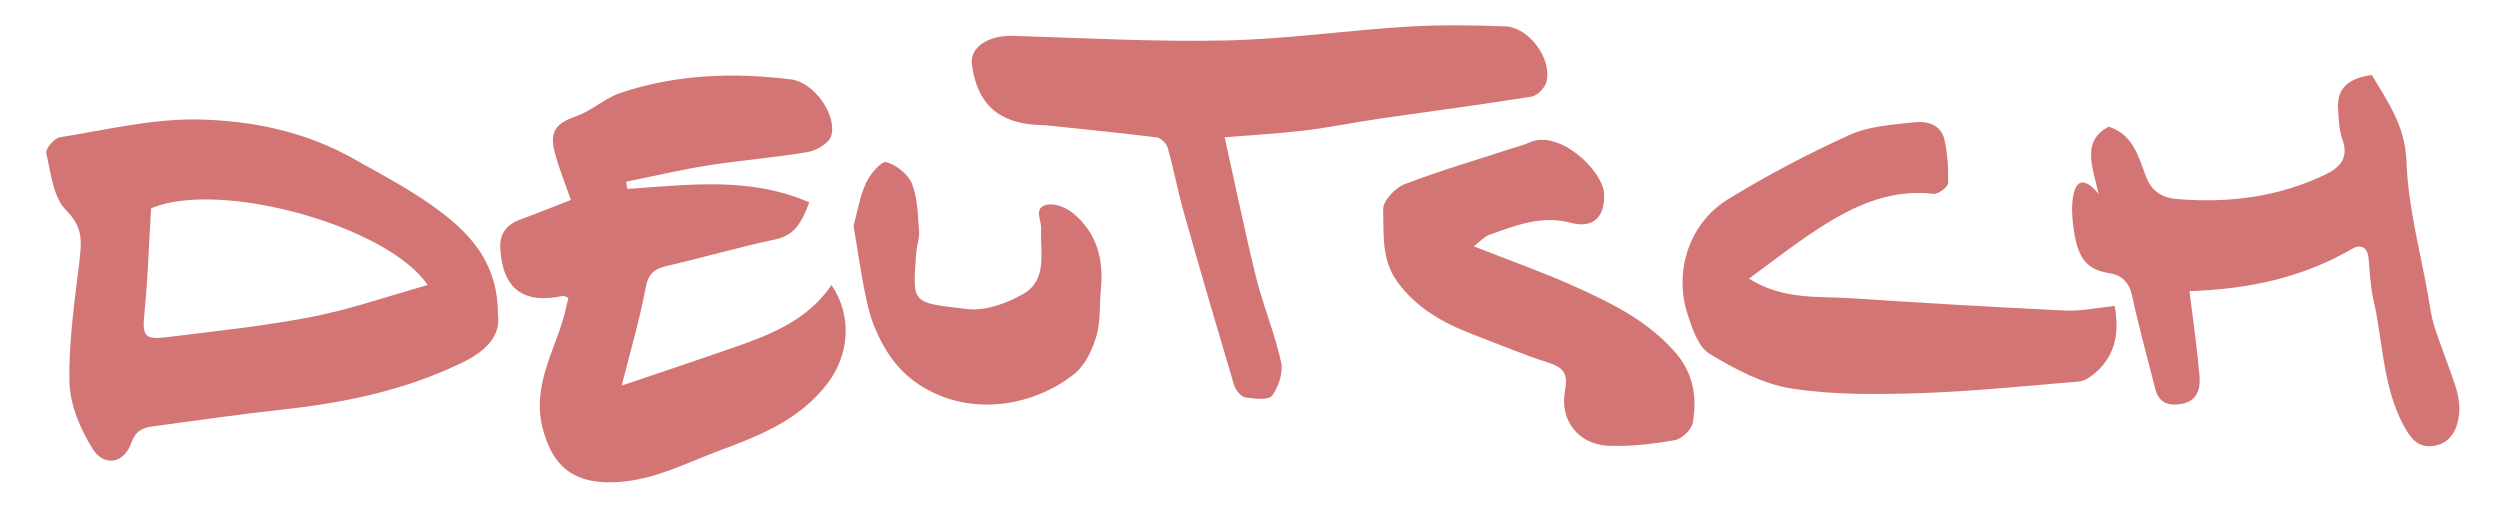 <?xml version="1.0" encoding="utf-8"?>
<!-- Generator: Adobe Illustrator 23.0.1, SVG Export Plug-In . SVG Version: 6.00 Build 0)  -->
<svg version="1.1" id="Layer_1" xmlns="http://www.w3.org/2000/svg" xmlns:xlink="http://www.w3.org/1999/xlink" x="0px" y="0px"
	 viewBox="0 0 151.92 31.44" style="enable-background:new 0 0 151.92 31.44;" xml:space="preserve">
<style type="text/css">
	.st0{fill:#D37575;}
</style>
<g>
	<g>
		<path class="st0" d="M38.12,11.48c3.7-0.24,7.42-0.77,11.06,0.82c-0.43,1.09-0.8,1.98-2.07,2.25c-2.2,0.46-4.36,1.1-6.55,1.6
			c-0.8,0.18-1.17,0.48-1.33,1.36c-0.35,1.9-0.91,3.76-1.45,5.92c2.36-0.8,4.64-1.56,6.91-2.35c2.24-0.78,4.42-1.67,5.84-3.76
			c1.3,1.93,1.05,4.27-0.23,5.96c-1.7,2.24-4.13,3.19-6.58,4.1c-2.22,0.83-4.32,1.98-6.84,1.93c-2.18-0.05-3.31-1.1-3.88-3.19
			c-0.77-2.84,0.91-5.03,1.42-7.52c0.03-0.15,0.08-0.31,0.12-0.49c-0.12-0.05-0.24-0.15-0.32-0.13c-2.42,0.52-3.68-0.42-3.82-2.89
			c-0.05-0.89,0.39-1.45,1.22-1.75c1.03-0.38,2.05-0.79,3.07-1.19c-0.33-0.96-0.73-1.92-0.99-2.93c-0.32-1.27,0.12-1.74,1.32-2.16
			c0.94-0.33,1.73-1.09,2.67-1.41c3.39-1.14,6.89-1.26,10.4-0.82c1.36,0.17,2.79,2.15,2.42,3.43c-0.13,0.44-0.89,0.89-1.43,0.98
			c-2,0.34-4.03,0.49-6.04,0.81c-1.67,0.26-3.33,0.66-4.99,0.99C38.07,11.18,38.1,11.33,38.12,11.48z"/>
		<path class="st0" d="M30.26,19.11c0.18,1.27-0.7,2.21-2.14,2.91c-3.53,1.72-7.29,2.48-11.15,2.89c-2.57,0.28-5.13,0.66-7.7,1
			C8.66,26,8.23,26.19,7.98,26.91c-0.43,1.25-1.65,1.49-2.36,0.35c-0.75-1.19-1.37-2.68-1.4-4.06c-0.05-2.48,0.33-4.98,0.62-7.46
			c0.13-1.13,0.17-1.97-0.81-2.95C3.23,12,3.09,10.52,2.81,9.3C2.75,9.05,3.3,8.39,3.64,8.34c2.77-0.44,5.56-1.12,8.33-1.08
			c3.29,0.05,6.58,0.73,9.52,2.39c1.86,1.05,3.79,2.05,5.47,3.36C28.76,14.41,30.26,16.15,30.26,19.11z M25.99,17.32
			c-2.43-3.6-12.66-6.43-16.81-4.66c-0.13,2.13-0.19,4.24-0.4,6.33c-0.14,1.41-0.03,1.67,1.35,1.5c2.95-0.37,5.92-0.67,8.84-1.24
			C21.28,18.8,23.53,18.01,25.99,17.32z"/>
		<path class="st0" d="M74.42,8.34c0.65,2.92,1.23,5.75,1.92,8.55c0.43,1.72,1.13,3.38,1.51,5.11c0.14,0.63-0.15,1.5-0.54,2.04
			c-0.22,0.29-1.08,0.2-1.63,0.11c-0.26-0.04-0.59-0.43-0.68-0.72c-1.04-3.5-2.07-7-3.06-10.52c-0.37-1.3-0.61-2.63-0.98-3.93
			c-0.07-0.26-0.41-0.6-0.67-0.63c-2.25-0.28-4.5-0.5-6.76-0.74c-0.12-0.01-0.24,0-0.36-0.01c-2.49-0.1-3.79-1.27-4.11-3.68
			c-0.14-1.05,1-1.79,2.52-1.74c4.29,0.13,8.58,0.37,12.87,0.28c3.69-0.08,7.37-0.61,11.06-0.84c1.98-0.12,3.97-0.09,5.95-0.02
			c1.44,0.05,2.86,1.95,2.52,3.36c-0.09,0.37-0.56,0.86-0.91,0.91c-2.98,0.48-5.98,0.87-8.97,1.3c-1.61,0.23-3.21,0.56-4.83,0.76
			C77.68,8.12,76.05,8.21,74.42,8.34z"/>
		<path class="st0" d="M106.28,16.93c2.09,1.31,4.17,1.06,6.17,1.19c4.33,0.29,8.67,0.54,13,0.75c1,0.05,2.01-0.17,3.05-0.28
			c0.3,1.58,0.09,3.07-1.32,4.19c-0.24,0.19-0.55,0.38-0.83,0.4c-3.21,0.27-6.42,0.6-9.64,0.71c-2.61,0.08-5.27,0.12-7.84-0.28
			c-1.74-0.27-3.45-1.18-4.98-2.11c-0.7-0.42-1.07-1.56-1.35-2.44c-0.83-2.62,0.13-5.52,2.48-6.96c2.37-1.45,4.84-2.75,7.37-3.9
			c1.19-0.54,2.61-0.62,3.94-0.77c0.78-0.09,1.63,0.15,1.83,1.06c0.19,0.86,0.25,1.77,0.22,2.64c-0.01,0.24-0.6,0.68-0.87,0.65
			c-2.91-0.34-5.27,0.94-7.54,2.46C108.76,15.06,107.61,15.96,106.28,16.93z"/>
		<path class="st0" d="M133.05,17.69c0.23,1.85,0.47,3.5,0.61,5.16c0.07,0.79-0.14,1.54-1.12,1.7c-0.76,0.13-1.35-0.07-1.56-0.89
			c-0.48-1.88-1-3.76-1.41-5.66c-0.18-0.84-0.62-1.28-1.39-1.4c-1.27-0.21-1.87-0.75-2.15-2.56c-0.11-0.75-0.18-1.55-0.02-2.27
			c0.09-0.41,0.41-1.31,1.52,0.01c-0.45-1.85-0.98-3.22,0.6-4.08c1.45,0.43,1.81,1.77,2.26,2.98c0.36,0.98,1.01,1.35,1.95,1.42
			c3.12,0.25,6.14-0.13,8.98-1.5c0.84-0.4,1.43-0.99,1.03-2.1c-0.21-0.58-0.23-1.25-0.27-1.88c-0.09-1.34,0.73-1.88,2.05-2.06
			c0.96,1.6,2.04,3.1,2.11,5.3c0.09,2.68,0.82,5.33,1.29,7.99c0.12,0.67,0.2,1.35,0.4,1.99c0.41,1.26,0.92,2.49,1.32,3.75
			c0.15,0.48,0.23,1.02,0.19,1.52c-0.09,0.97-0.5,1.83-1.57,1.99c-0.96,0.14-1.42-0.51-1.85-1.33c-1.25-2.39-1.21-5.07-1.8-7.6
			c-0.19-0.81-0.2-1.66-0.29-2.49c-0.07-0.66-0.47-0.86-0.99-0.56C139.89,16.89,136.58,17.58,133.05,17.69z"/>
		<path class="st0" d="M89.56,14.97c2.17,0.86,4.13,1.54,6.02,2.39c2.25,1.01,4.46,2.07,6.17,3.99c1.16,1.31,1.39,2.76,1.12,4.33
			c-0.07,0.42-0.67,1-1.1,1.07c-1.32,0.23-2.68,0.39-4.02,0.34c-1.84-0.08-2.98-1.55-2.65-3.34c0.17-0.92,0.02-1.37-0.92-1.68
			c-1.59-0.51-3.14-1.16-4.7-1.76c-1.8-0.69-3.43-1.6-4.59-3.22c-0.96-1.34-0.79-2.9-0.84-4.36c-0.02-0.51,0.72-1.31,1.29-1.53
			c2.15-0.83,4.37-1.47,6.56-2.19c0.34-0.11,0.69-0.19,1.01-0.34c1.81-0.86,4.52,1.69,4.57,3.14c0.05,1.37-0.66,2.09-2.02,1.73
			c-1.81-0.48-3.38,0.17-4.99,0.74C90.19,14.39,89.97,14.65,89.56,14.97z"/>
		<path class="st0" d="M51.87,13.73c0.22-0.81,0.37-1.76,0.75-2.6c0.24-0.54,0.95-1.36,1.23-1.28c0.62,0.17,1.34,0.74,1.57,1.32
			c0.35,0.88,0.35,1.91,0.43,2.88c0.03,0.42-0.13,0.86-0.17,1.29c-0.23,3.16-0.33,3.04,3.11,3.44c1.09,0.13,2.39-0.35,3.38-0.91
			c1.51-0.86,1.03-2.54,1.1-3.94c0.03-0.55-0.5-1.3,0.35-1.49c0.48-0.1,1.17,0.17,1.58,0.51c1.44,1.18,1.88,2.79,1.7,4.61
			c-0.09,0.95-0.01,1.95-0.27,2.85c-0.24,0.83-0.68,1.77-1.32,2.29c-2.31,1.87-6.06,2.69-9.16,0.86c-1.53-0.9-2.39-2.19-3.02-3.72
			c-0.3-0.73-0.46-1.52-0.62-2.3C52.28,16.33,52.1,15.12,51.87,13.73z"/>
	</g>
</g>
</svg>
